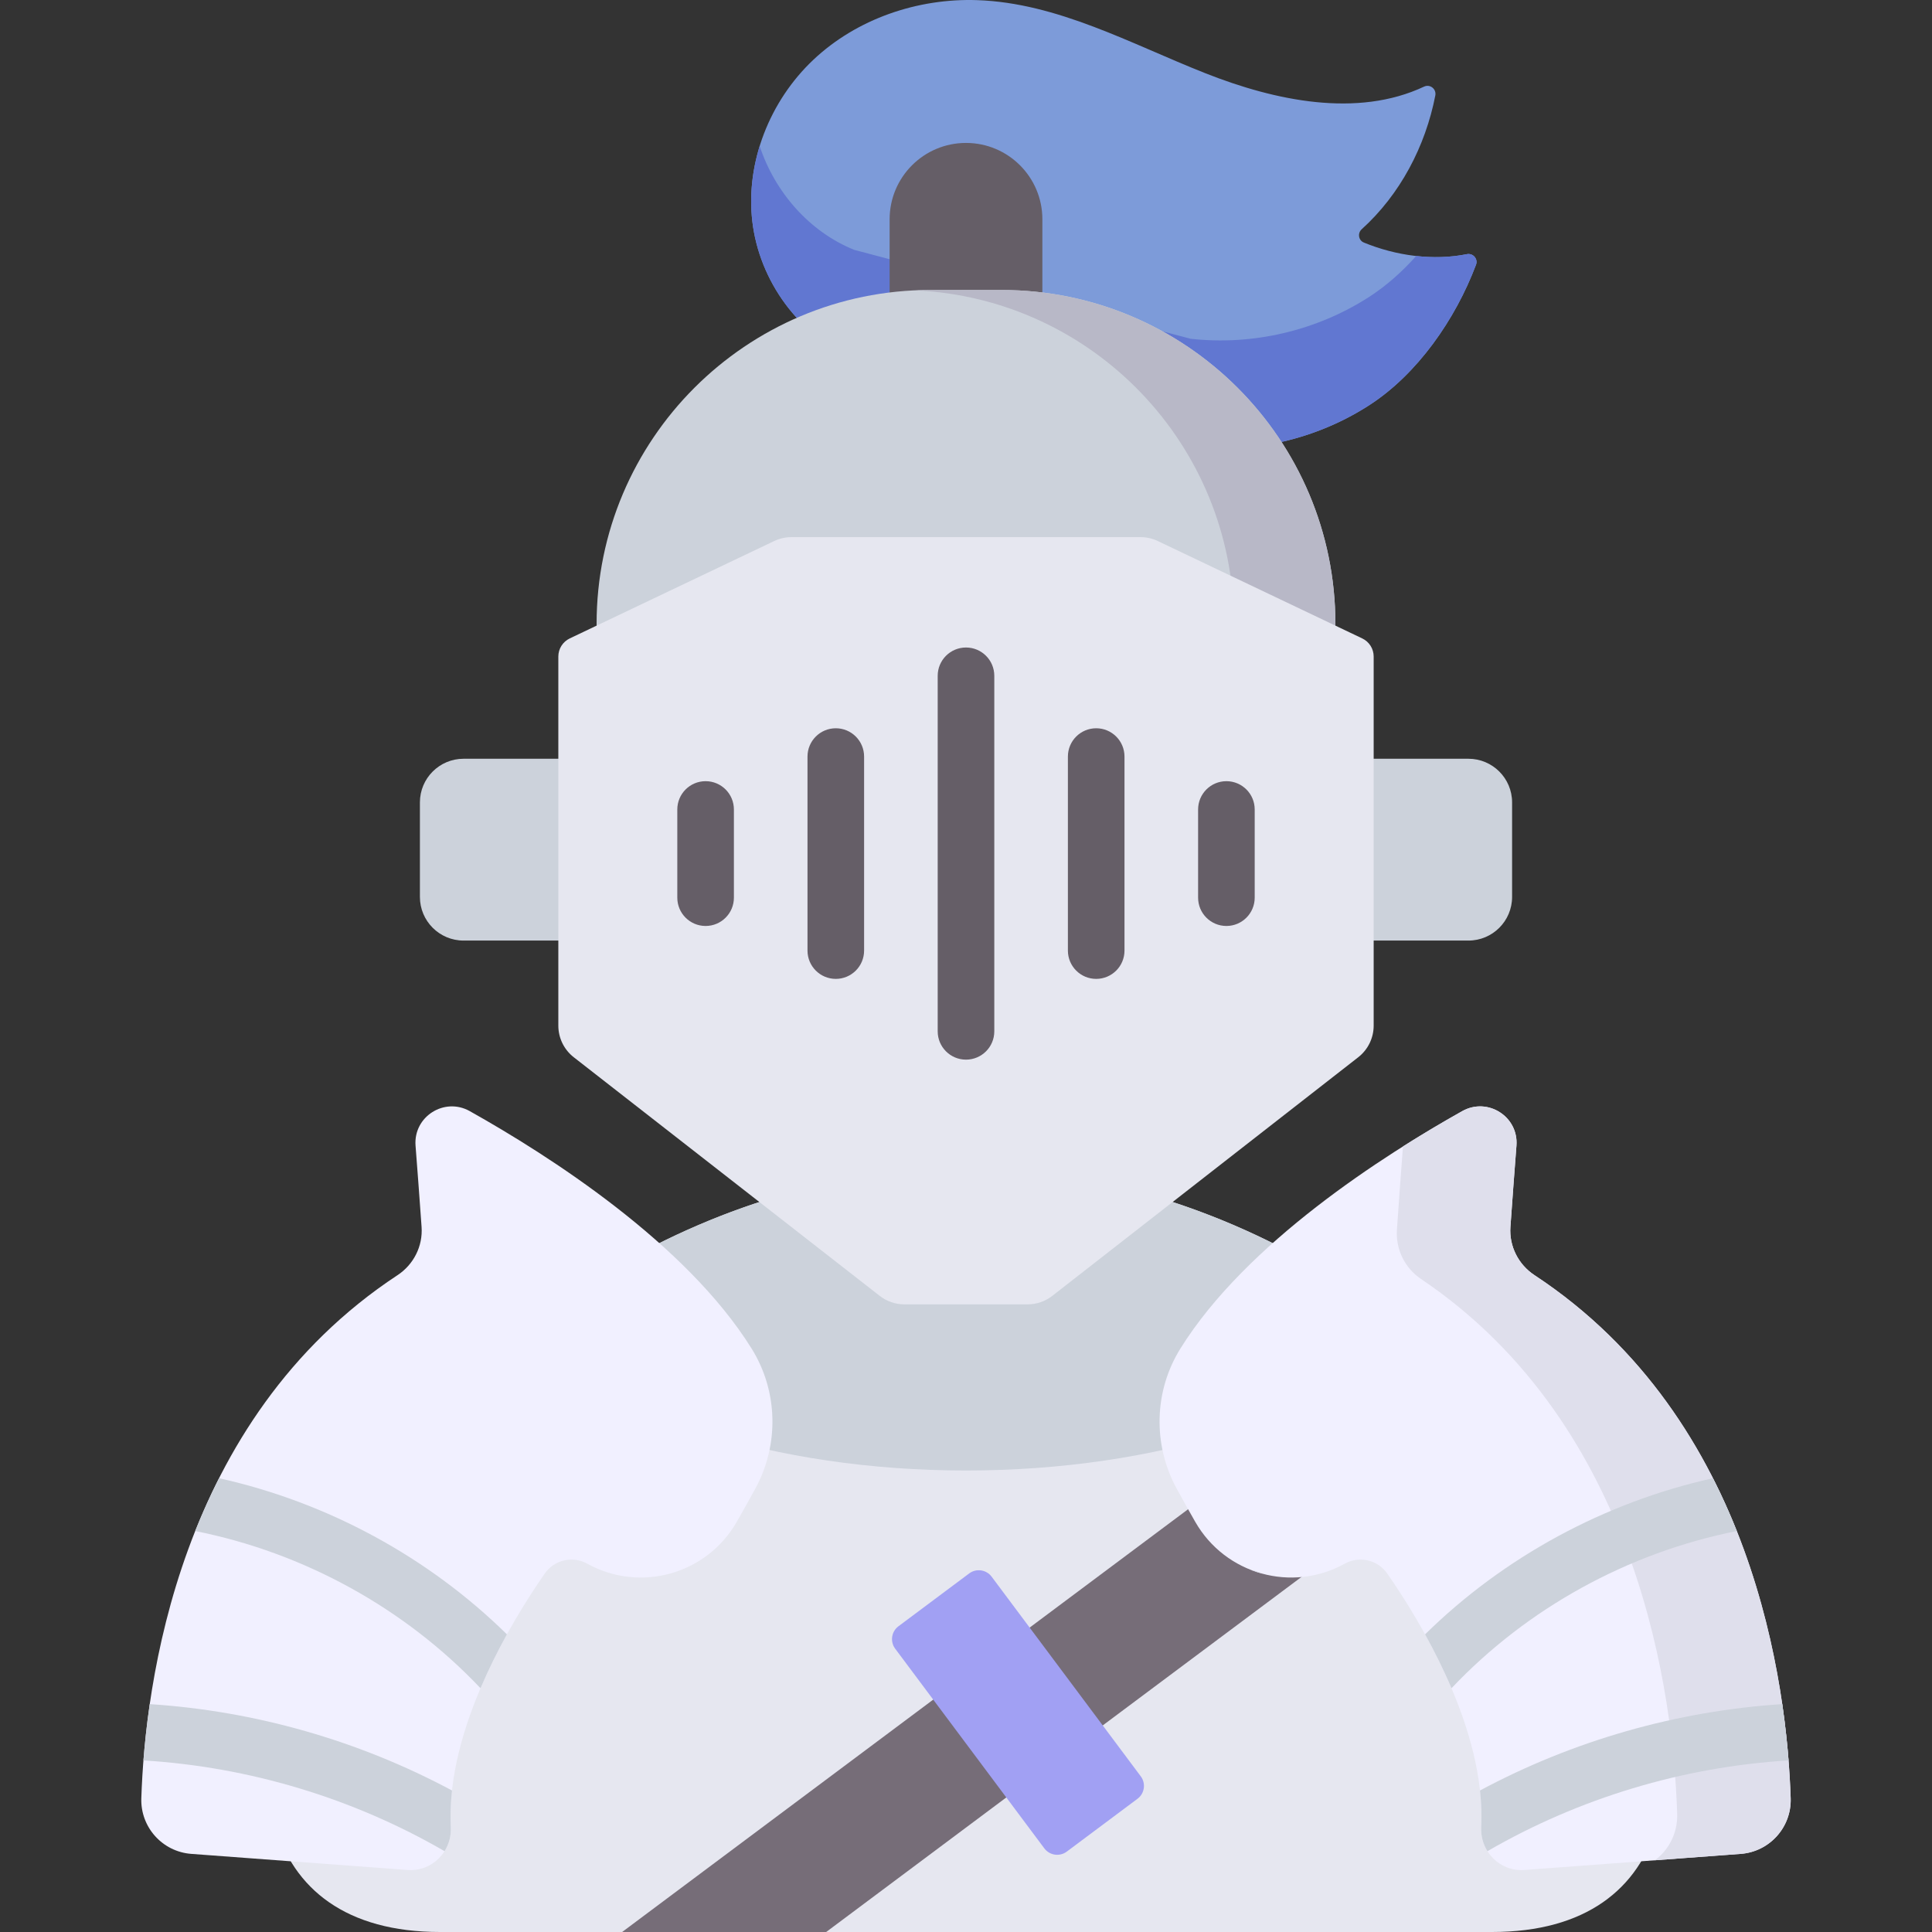 <svg id="Capa_1" enable-background="new 0 0 512 512" viewBox="0 0 512 512" xmlns="http://www.w3.org/2000/svg"><rect x="0" y="0" width="512" height="512" fill="#333333" stroke="none"/><g><g fill="#dcd2cd"><path d="m111.279 212.649v25.04c0 6.391 5.181 11.572 11.572 11.572h28.301v-48.184h-28.301c-6.391 0-11.572 5.181-11.572 11.572z" fill="#dcd2cd" style="fill: rgb(204, 210, 219);"></path><path d="m360.848 201.077v48.184h28.301c6.391 0 11.572-5.181 11.572-11.572v-25.04c0-6.391-5.181-11.572-11.572-11.572z" fill="#dcd2cd" style="fill: rgb(204, 210, 219);"></path></g><path d="m360.867 60.751c10.163-9.185 16.882-21.951 19.506-35.448.333-1.712-1.397-3.091-2.976-2.349-17.701 8.321-39.432 3.776-57.939-3.537-19.807-7.826-39.197-18.652-60.481-19.381-15.81-.542-31.935 4.961-43.442 15.817-11.507 10.855-17.999 27.101-16.161 42.814 1.838 15.712 12.339 30.354 27.013 36.265l89.143 23.557c16.419 1.855 33.439-2.137 47.322-11.098 12.776-8.247 22.834-22.719 28.308-37.231.588-1.559-.797-3.132-2.431-2.804-8.929 1.795-18.806.412-27.289-3.075-1.436-.59-1.725-2.489-.573-3.53z" fill="#d97b7b" style="fill: rgb(125, 155, 217);"></path><path d="m388.729 67.356c-4.339.872-8.902.989-13.42.483-3.759 4.206-7.934 7.918-12.458 10.838-13.883 8.961-30.902 12.953-47.322 11.098l-89.143-23.557c-11.891-4.79-21.04-15.315-25.061-27.496-1.992 6.439-2.736 13.239-1.952 19.945 1.838 15.712 12.339 30.354 27.013 36.265l89.143 23.557c16.419 1.854 33.439-2.137 47.322-11.098 12.777-8.247 22.834-22.719 28.308-37.231.589-1.56-.796-3.132-2.43-2.804z" fill="#d16161" style="fill: rgb(97, 119, 209);"></path><path d="m235.759 58.119v41.494h40.482v-41.494c0-11.179-9.062-20.241-20.241-20.241s-20.241 9.062-20.241 20.241z" fill="#655e67"></path><path d="m246.603 76.848h18.793c48.877 0 88.499 39.622 88.499 88.499v28.695h-195.79v-28.695c0-48.877 39.622-88.499 88.498-88.499z" fill="#dcd2cd" style="fill: rgb(204, 210, 219);"></path><path d="m265.397 76.848s-21.498.042-22.841.102c46.996 2.117 84.451 40.878 84.451 88.396v28.695h26.889v-28.695c-.001-48.876-39.623-88.498-88.499-88.498z" fill="#c8beb9" style="fill: rgb(184, 184, 199);"></path><path d="m275.979 310.657c-12.539-1.634-27.418-1.634-39.957 0-146.528 19.09-218.702 201.343-119.416 201.343h278.789c99.285 0 27.111-182.253-119.416-201.343z" fill="#f0e9e6" style="fill: rgb(230, 231, 240);"></path><path d="m375.8 354.441-210.927 157.559h54.073l176.348-131.729-18.979-25.407c-.172-.141-.343-.283-.515-.423z" fill="#766d78"></path><path d="m256 389.698c50.996 0 95.376-14.735 118.302-36.472-26.47-21.275-59.829-37.554-98.324-42.569-12.539-1.634-27.418-1.634-39.957 0-38.495 5.015-71.853 21.295-98.324 42.569 22.927 21.737 67.308 36.472 118.303 36.472z" fill="#dcd2cd" style="fill: rgb(204, 210, 219);"></path><path d="m302.257 142.347h-92.514c-1.581 0-3.142.353-4.569 1.032l-54.182 25.808c-1.85.881-3.028 2.747-3.028 4.796v97.822c0 3.273 1.509 6.364 4.09 8.377l81.086 63.241c1.867 1.456 4.166 2.247 6.534 2.247h32.651c2.367 0 4.667-.791 6.534-2.247l81.086-63.241c2.581-2.013 4.09-5.104 4.09-8.377v-97.822c0-2.049-1.178-3.915-3.028-4.796l-54.182-25.808c-1.427-.68-2.987-1.032-4.568-1.032z" fill="#f0e9e6" style="fill: rgb(230, 231, 240);"></path><g fill="#655e67"><path d="m186.992 245.392c-4.143 0-7.5-3.358-7.5-7.5v-23.371c0-4.142 3.357-7.5 7.5-7.5s7.5 3.358 7.5 7.5v23.371c0 4.142-3.357 7.5-7.5 7.5z" fill="#655e67"></path><path d="m221.495 259.414c-4.143 0-7.5-3.358-7.5-7.5v-51.416c0-4.142 3.357-7.5 7.5-7.5s7.5 3.358 7.5 7.5v51.416c0 4.142-3.357 7.5-7.5 7.5z" fill="#655e67"></path><path d="m255.999 280.816c-4.143 0-7.5-3.358-7.5-7.5v-94.221c0-4.142 3.357-7.5 7.5-7.5s7.5 3.358 7.5 7.5v94.221c0 4.142-3.357 7.5-7.5 7.5z" fill="#655e67"></path><path d="m290.503 259.414c-4.143 0-7.5-3.358-7.5-7.5v-51.416c0-4.142 3.357-7.5 7.5-7.5s7.5 3.358 7.5 7.5v51.416c0 4.142-3.357 7.5-7.5 7.5z" fill="#655e67"></path><path d="m325.009 245.392c-4.143 0-7.5-3.358-7.5-7.5v-23.371c0-4.142 3.357-7.5 7.5-7.5s7.5 3.358 7.5 7.5v23.371c0 4.142-3.358 7.5-7.5 7.5z" fill="#655e67"></path></g><path d="m403.992 495.563 57.312-4.266c7.655-.57 13.494-7.068 13.244-14.74-.967-29.715-9.652-100.289-67.895-138.627-4.272-2.812-6.735-7.681-6.375-12.782.56-7.942 1.118-15.351 1.598-21.53.598-7.701-7.627-12.938-14.365-9.16-20.923 11.732-57.241 34.929-74.685 62.911-7.032 11.279-7.356 25.5-.981 37.164 1.75 3.201 3.391 6.128 4.923 8.798 7.969 13.891 25.603 18.817 39.612 11.058 3.859-2.138 8.715-1.024 11.236 2.597 8.629 12.392 26.245 41.089 24.915 67.188-.332 6.498 4.971 11.872 11.461 11.389z" fill="#f7f3f1" style="fill: rgb(241, 240, 255);"></path><g fill="#ebe1dc"><path d="m406.653 337.929c-4.272-2.812-6.735-7.681-6.375-12.782.56-7.942 1.118-15.351 1.598-21.53.598-7.701-7.627-12.938-14.365-9.16-4.612 2.586-9.972 5.73-15.713 9.358-.001.012.001.024 0 .036-.48 6.318-1.038 13.893-1.598 22.014-.36 5.216 2.103 10.195 6.375 13.07 58.244 39.201 66.928 111.363 67.895 141.747.16 5.022-2.183 9.543-5.892 12.306l22.726-1.692c7.655-.57 13.494-7.068 13.244-14.74-.966-29.715-9.651-100.289-67.895-138.627z" fill="#ebe1dc" style="fill: rgb(223, 223, 236);"></path><path d="m331.63 416.088c.938.362 1.894.672 2.862.936-.895-.481-1.864-.799-2.862-.936z" fill="#ebe1dc" style="fill: rgb(223, 223, 236);"></path></g><path d="m473.99 466.53c-28.03 1.71-55.52 9.99-79.8 24.05-1.16-1.84-1.779-4.048-1.659-6.408.16-3.2.039-6.422-.321-9.662v-.01c24.67-13.22 52.13-21.08 80.11-22.89.78 5.38 1.31 10.4 1.67 14.92z" fill="#dcd2cd" style="fill: rgb(204, 210, 219);"></path><path d="m460.27 405.74c-28.82 5.73-55.55 20.45-75.61 41.66-2.17-5.1-4.59-9.92-7-14.28 20.87-20.51 47.56-34.99 76.29-41.38 2.36 4.65 4.46 9.33 6.32 14z" fill="#dcd2cd" style="fill: rgb(204, 210, 219);"></path><path d="m108.008 495.563-57.312-4.266c-7.655-.57-13.494-7.068-13.244-14.74.967-29.715 9.652-100.289 67.895-138.627 4.272-2.812 6.735-7.681 6.375-12.782-.56-7.942-1.118-15.351-1.598-21.53-.598-7.701 7.627-12.938 14.365-9.16 20.923 11.732 57.241 34.929 74.685 62.911 7.032 11.279 7.356 25.5.981 37.164-1.75 3.201-3.391 6.128-4.923 8.798-7.969 13.891-25.603 18.817-39.612 11.058-3.859-2.138-8.715-1.024-11.236 2.597-8.629 12.392-26.245 41.089-24.915 67.188.332 6.498-4.971 11.872-11.461 11.389z" fill="#f7f3f1" style="fill: rgb(241, 240, 255);"></path><path d="m119.79 474.51c-.36 3.24-.481 6.462-.321 9.662.12 2.36-.499 4.568-1.659 6.408-24.28-14.06-51.77-22.34-79.8-24.05.36-4.52.89-9.54 1.67-14.92 27.98 1.81 55.44 9.67 80.11 22.89z" fill="#dcd2cd" style="fill: rgb(204, 210, 219);"></path><path d="m134.34 433.12c-2.41 4.36-4.83 9.18-7 14.28-20.06-21.21-46.79-35.93-75.61-41.66 1.86-4.67 3.96-9.35 6.32-14 28.73 6.39 55.42 20.87 76.29 41.38z" fill="#dcd2cd" style="fill: rgb(204, 210, 219);"></path><path d="m256.845 416.976-18.747 14.003c-1.88 1.405-2.266 4.068-.861 5.948l39.521 52.907c1.405 1.88 4.067 2.266 5.948.861l18.747-14.003c1.88-1.405 2.266-4.068.861-5.948l-39.521-52.907c-1.405-1.88-4.068-2.266-5.948-.861z" fill="#f3d69e" style="fill: rgb(161, 160, 243);"></path></g></svg>